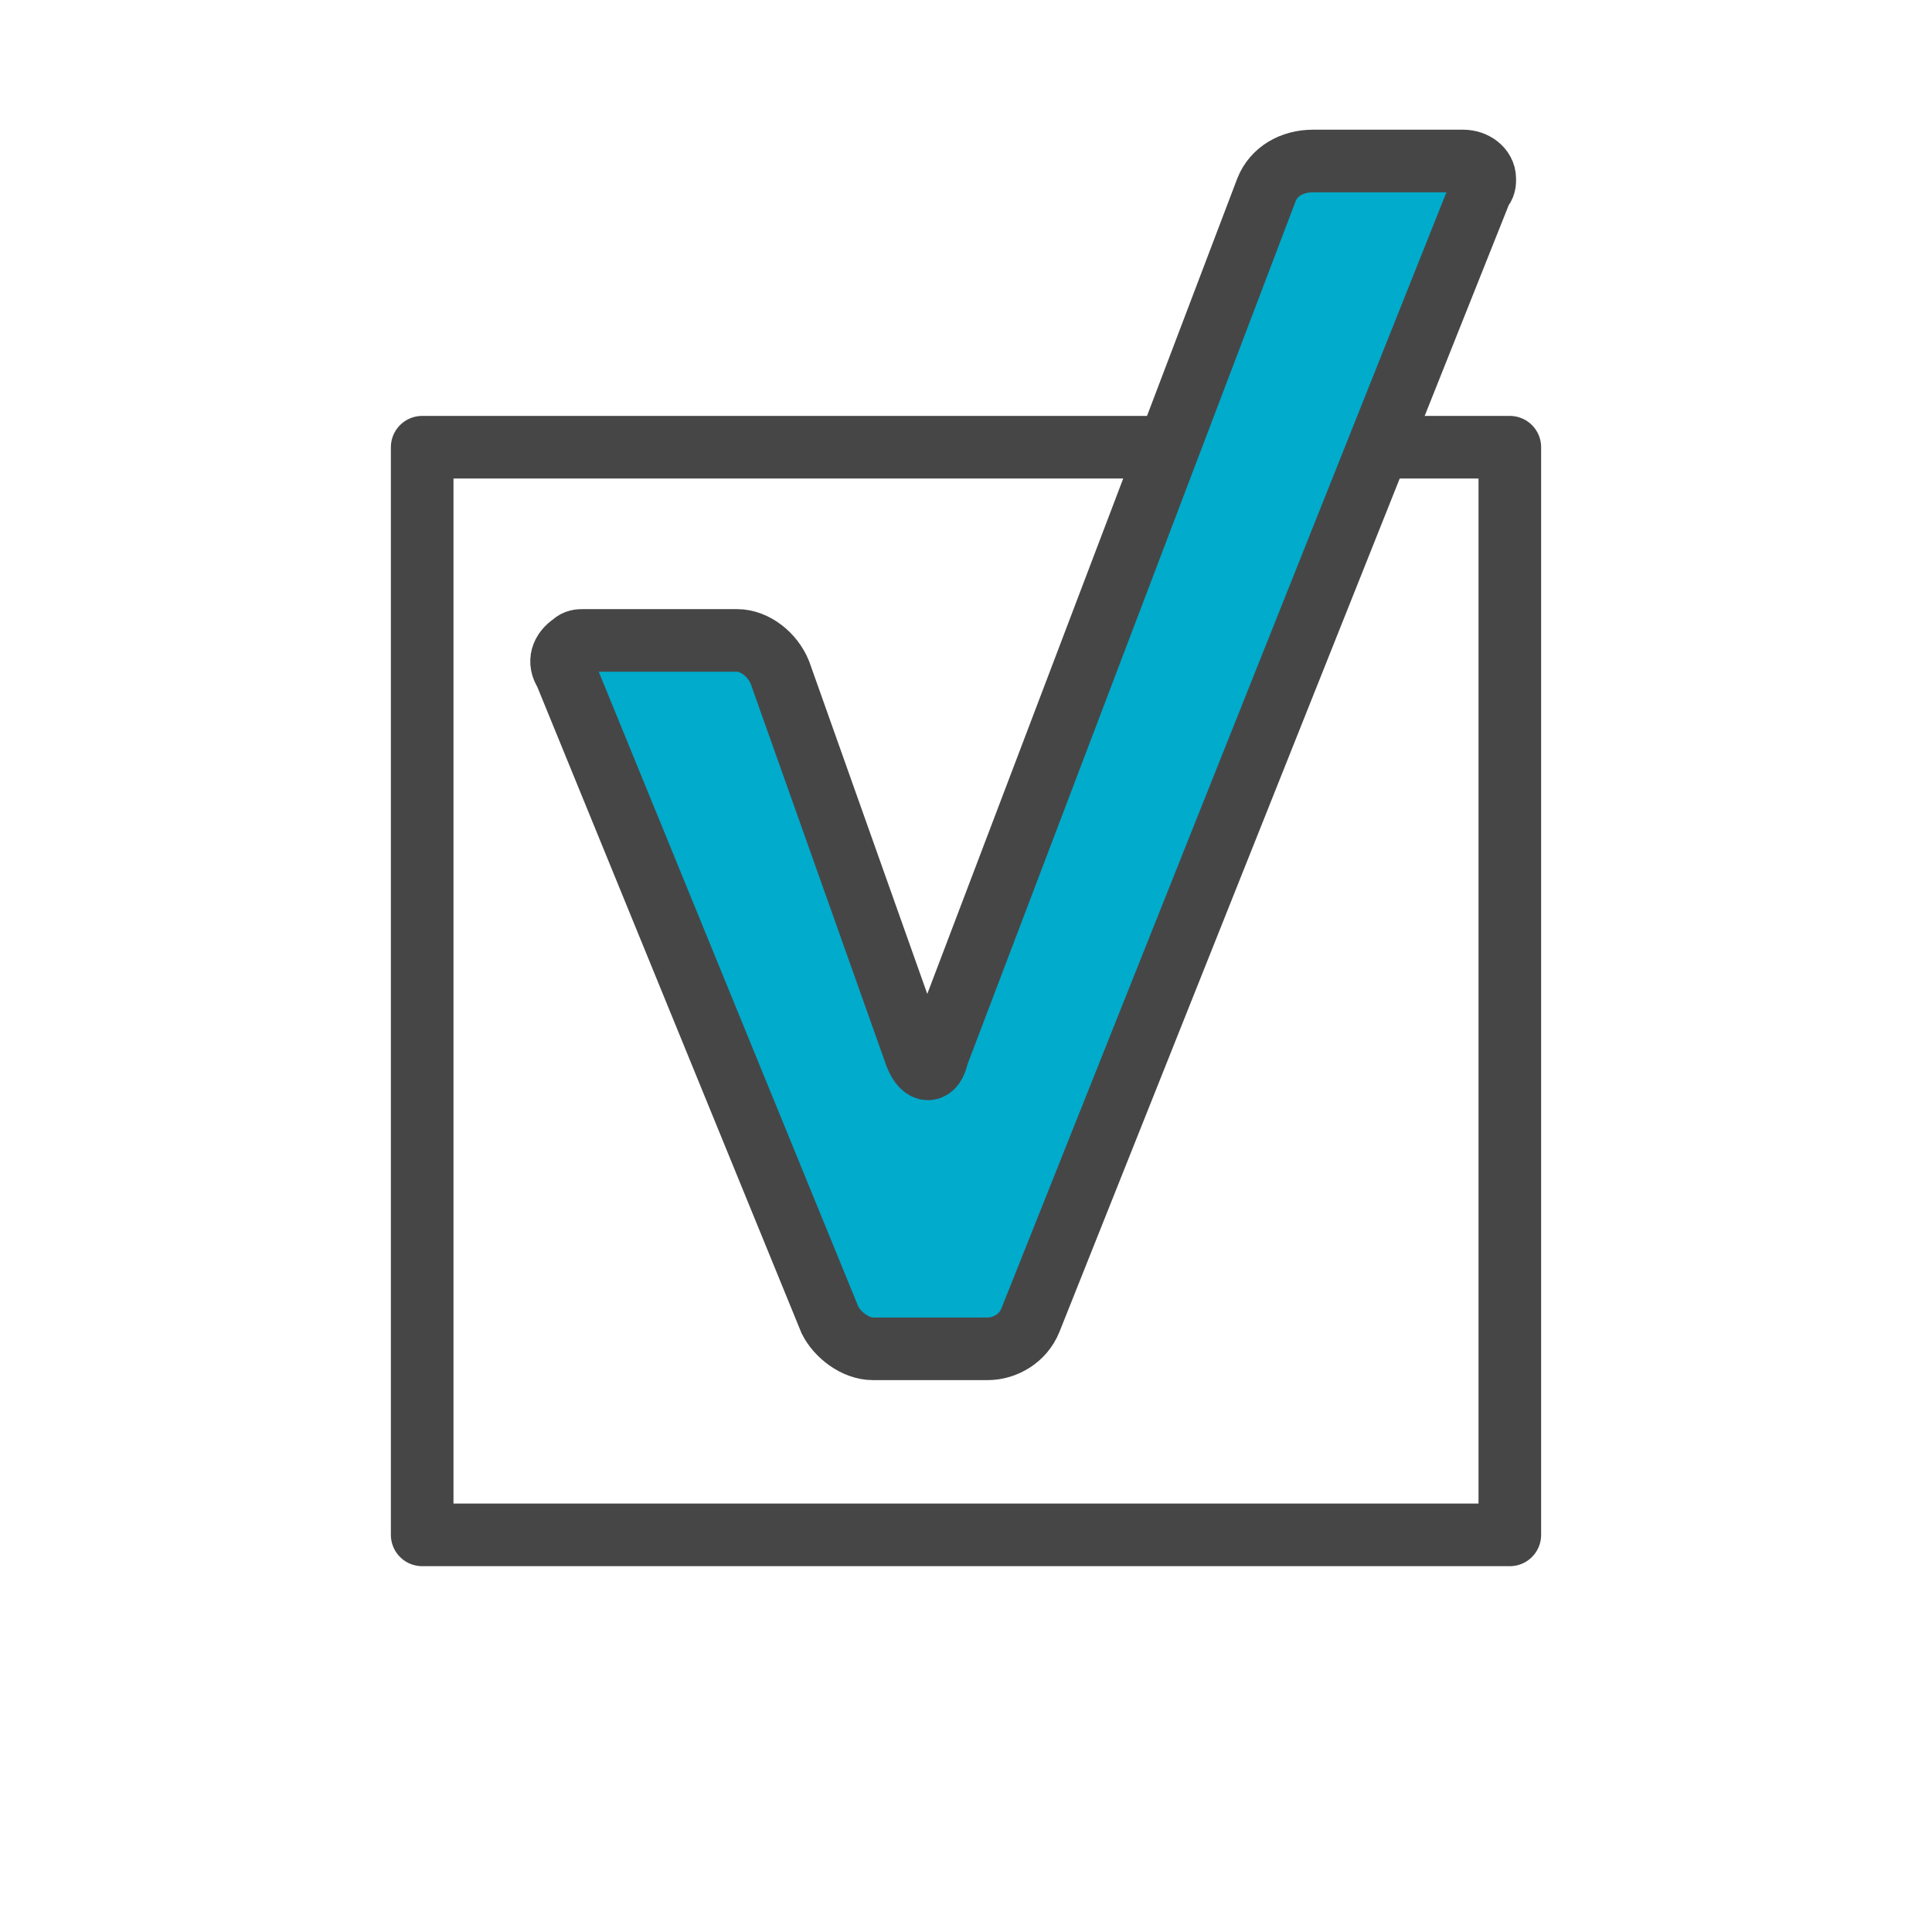 <?xml version="1.0" encoding="utf-8"?>
<!-- Generator: Adobe Illustrator 19.0.0, SVG Export Plug-In . SVG Version: 6.00 Build 0)  -->
<!DOCTYPE svg PUBLIC "-//W3C//DTD SVG 1.1//EN" "http://www.w3.org/Graphics/SVG/1.1/DTD/svg11.dtd">
<svg version="1.1" id="Layer_1" xmlns="http://www.w3.org/2000/svg" xmlns:xlink="http://www.w3.org/1999/xlink" x="0px" y="0px"
	 viewBox="0 0 54 54" style="enable-background:new 0 0 54 54;" xml:space="preserve">
<style type="text/css">
	.st0{fill:#00ABCB;}
	.st1{fill:none;stroke:#474647;stroke-width:1.75;stroke-linejoin:round;}
	.st2{fill:none;stroke:#474647;stroke-width:1.75;stroke-miterlimit:10;}
	.st3{fill:none;}
</style>
<g id="XMLID_723_">
	<path id="XMLID_718_" class="st0" d="M15.8,18.8c-0.2-0.3-0.1-0.6,0.2-0.8c0.1-0.1,0.2-0.1,0.3-0.1h4.3c0.5,0,1,0.4,1.2,0.9
		l3.8,10.7c0.2,0.5,0.5,0.5,0.6,0l9.2-24.2c0.2-0.5,0.7-0.8,1.3-0.8h4.2c0.3,0,0.6,0.2,0.6,0.5c0,0.1,0,0.2-0.1,0.3L28.8,36.9
		c-0.2,0.5-0.7,0.8-1.2,0.8h-3.2c-0.5,0-1-0.4-1.2-0.8L15.8,18.8z"/>
	<g id="XMLID_610_">
		<polyline id="XMLID_719_" class="st1" points="38.6,12.5 42.2,12.5 42.2,42.9 11.8,42.9 11.8,12.5 32.8,12.5 		"/>
		<path id="XMLID_370_" class="st2" d="M15.8,18.8c-0.2-0.3-0.1-0.6,0.2-0.8c0.1-0.1,0.2-0.1,0.3-0.1h4.3c0.5,0,1,0.4,1.2,0.9
			l3.8,10.7c0.2,0.5,0.5,0.5,0.6,0l9.2-24.2c0.2-0.5,0.7-0.8,1.3-0.8h4.2c0.3,0,0.6,0.2,0.6,0.5c0,0.1,0,0.2-0.1,0.3L28.8,36.9
			c-0.2,0.5-0.7,0.8-1.2,0.8h-3.2c-0.5,0-1-0.4-1.2-0.8L15.8,18.8z"/>
		<rect id="XMLID_515_" class="st3" width="54" height="54"/>
	</g>
</g>
</svg>
